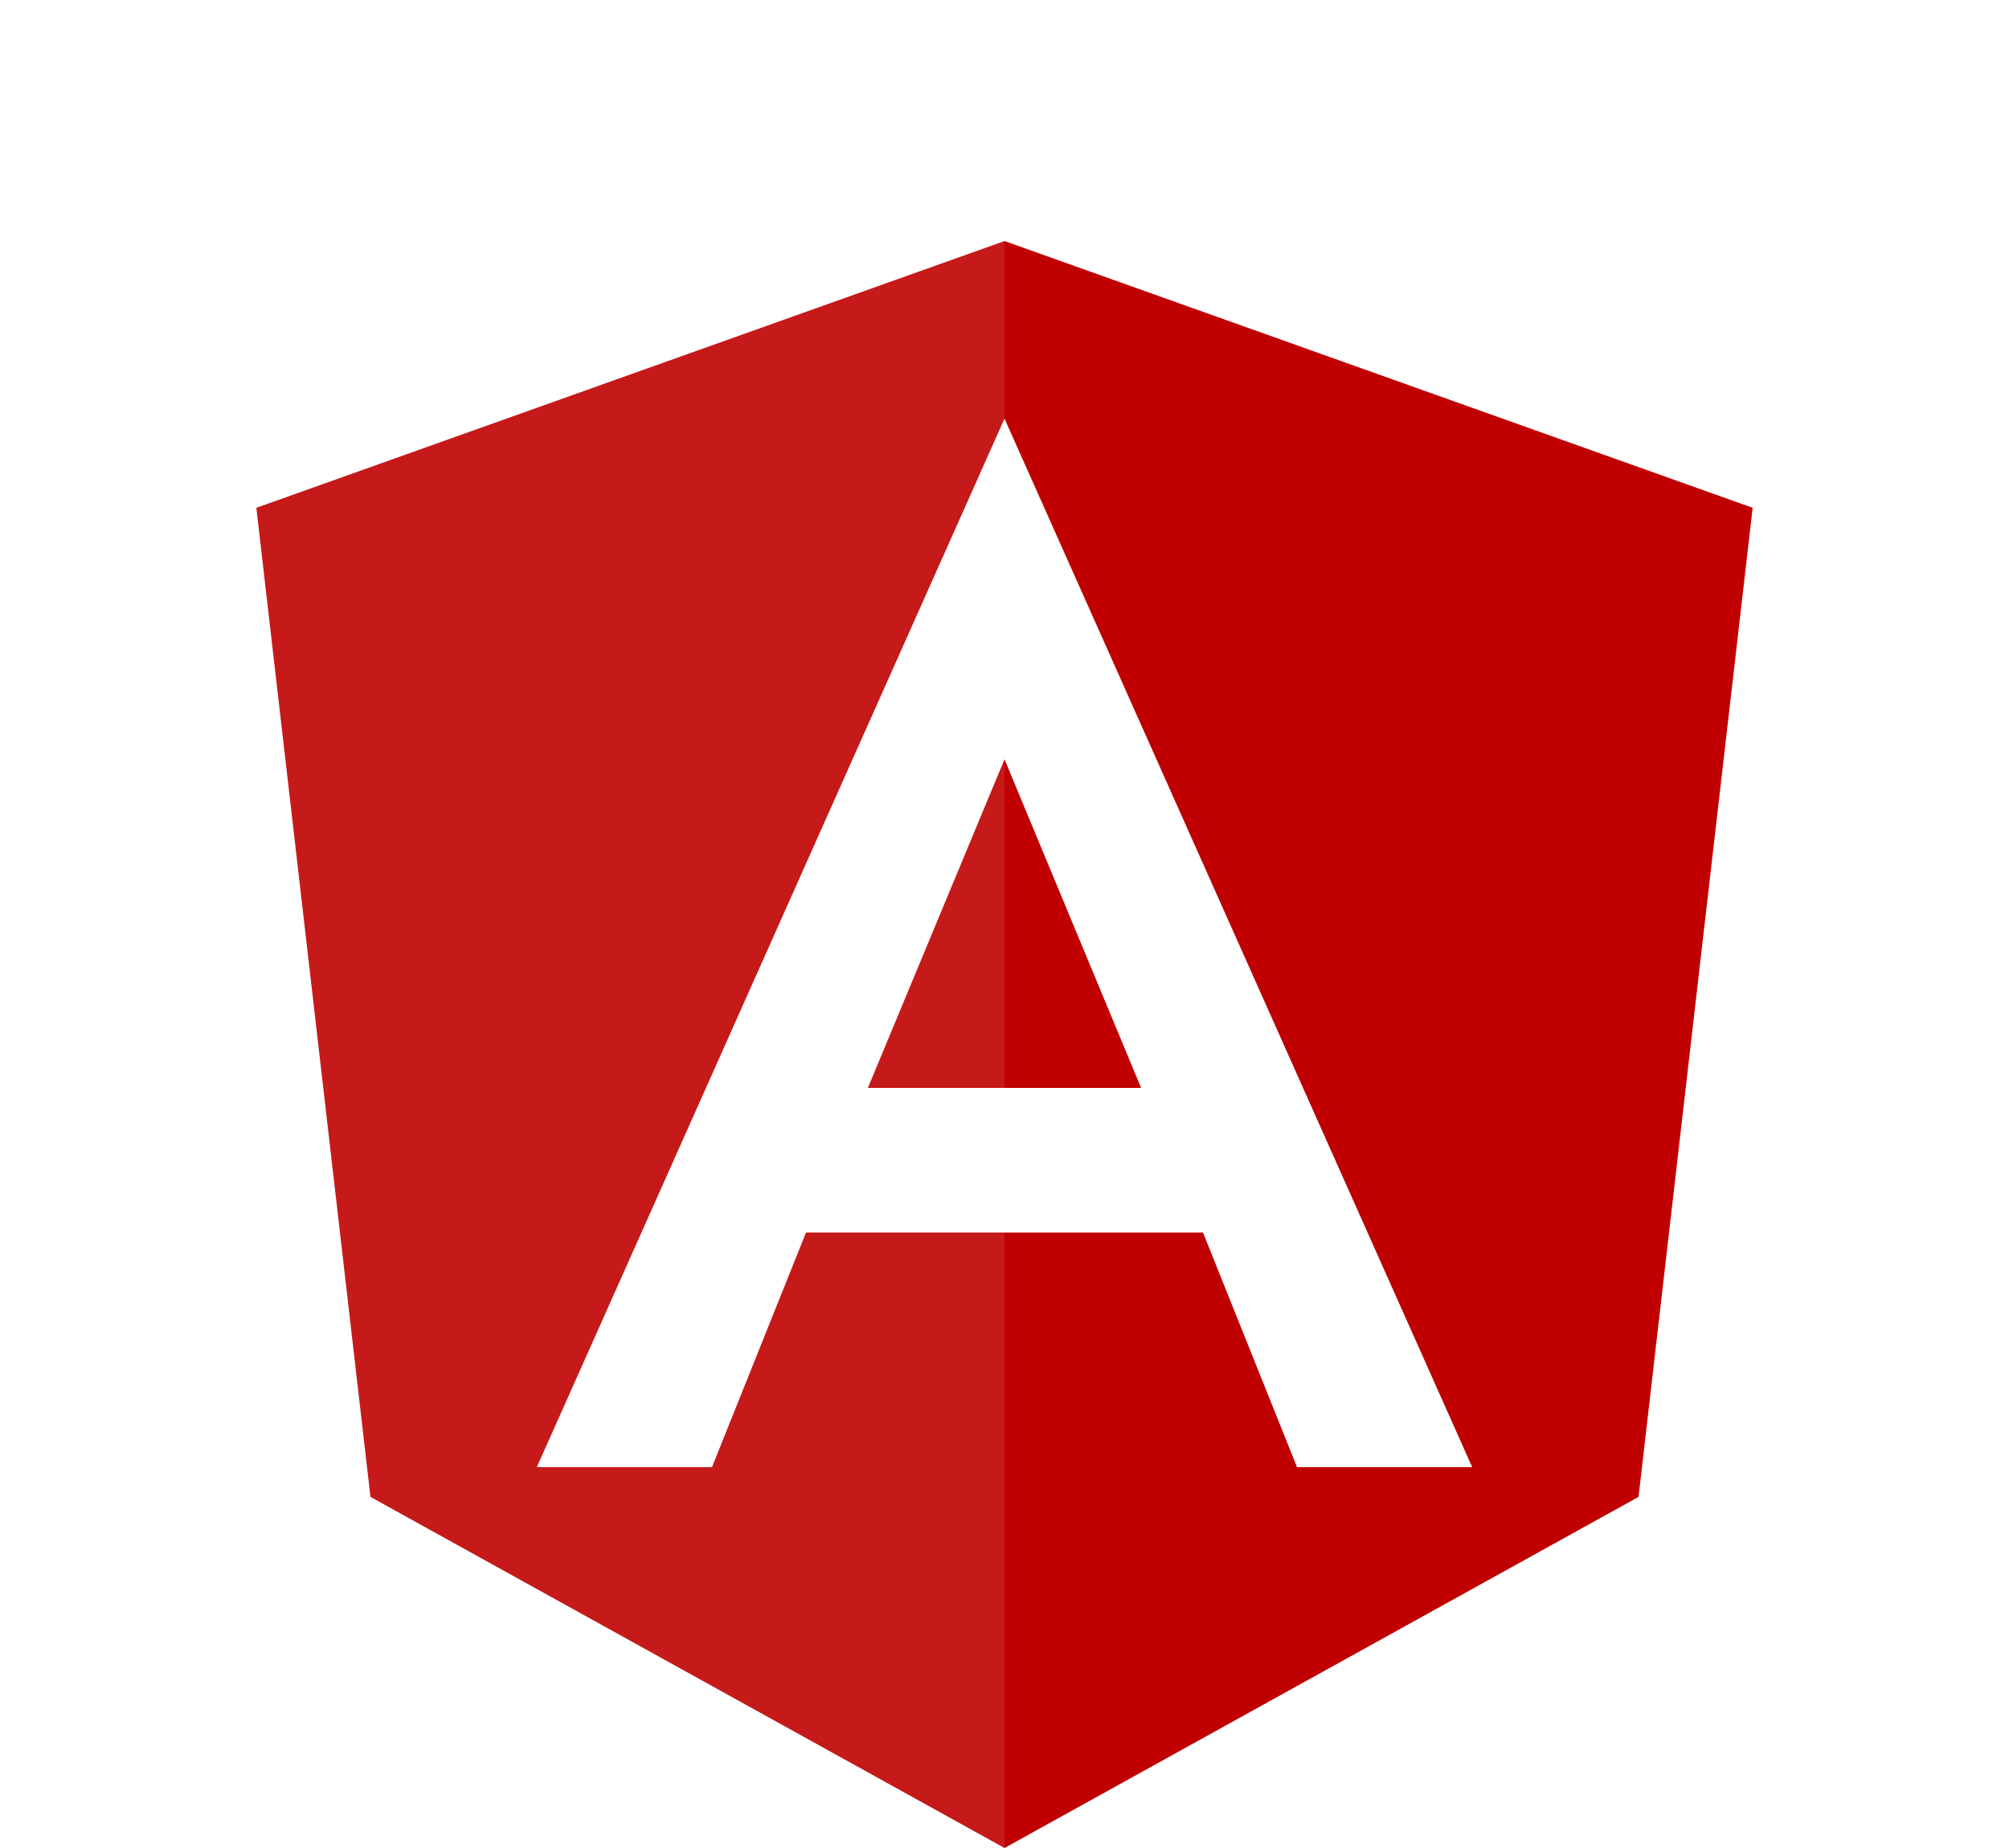 <svg  xmlns="http://www.w3.org/2000/svg" height="230" width="250">
<style type="text/css">
	.st0{fill:#c00000;}
	.st1{opacity:.9;}
</style>
<g>
	<g class="st1">
		<polygon class="st0" points="125,153.4 100.3,153.4 88.6,182.6 88.6,182.6 66.9,182.6 66.8,182.6 125,52.1 125,52.2 125,52.2     125,30 125,30 31.9,63.2 46.1,186.3 125,230 125,230 125,153.4   "/>
		<polygon class="st0" points="108,135.4 125,135.4 125,135.4 125,94.5   "/>
	</g>
	<g>
		<polygon class="st0" points="125,153.4 149.7,153.4 161.4,182.6 161.4,182.6 183.1,182.6 183.2,182.6 125,52.1 125,52.2 125,52.2     125,30 125,30 218.1,63.2 203.9,186.3 125,230 125,230 125,153.4   "/>
		<polygon class="st0" points="142,135.4 125,135.4 125,135.4 125,94.5   "/>
	</g>
</g>
</svg>
